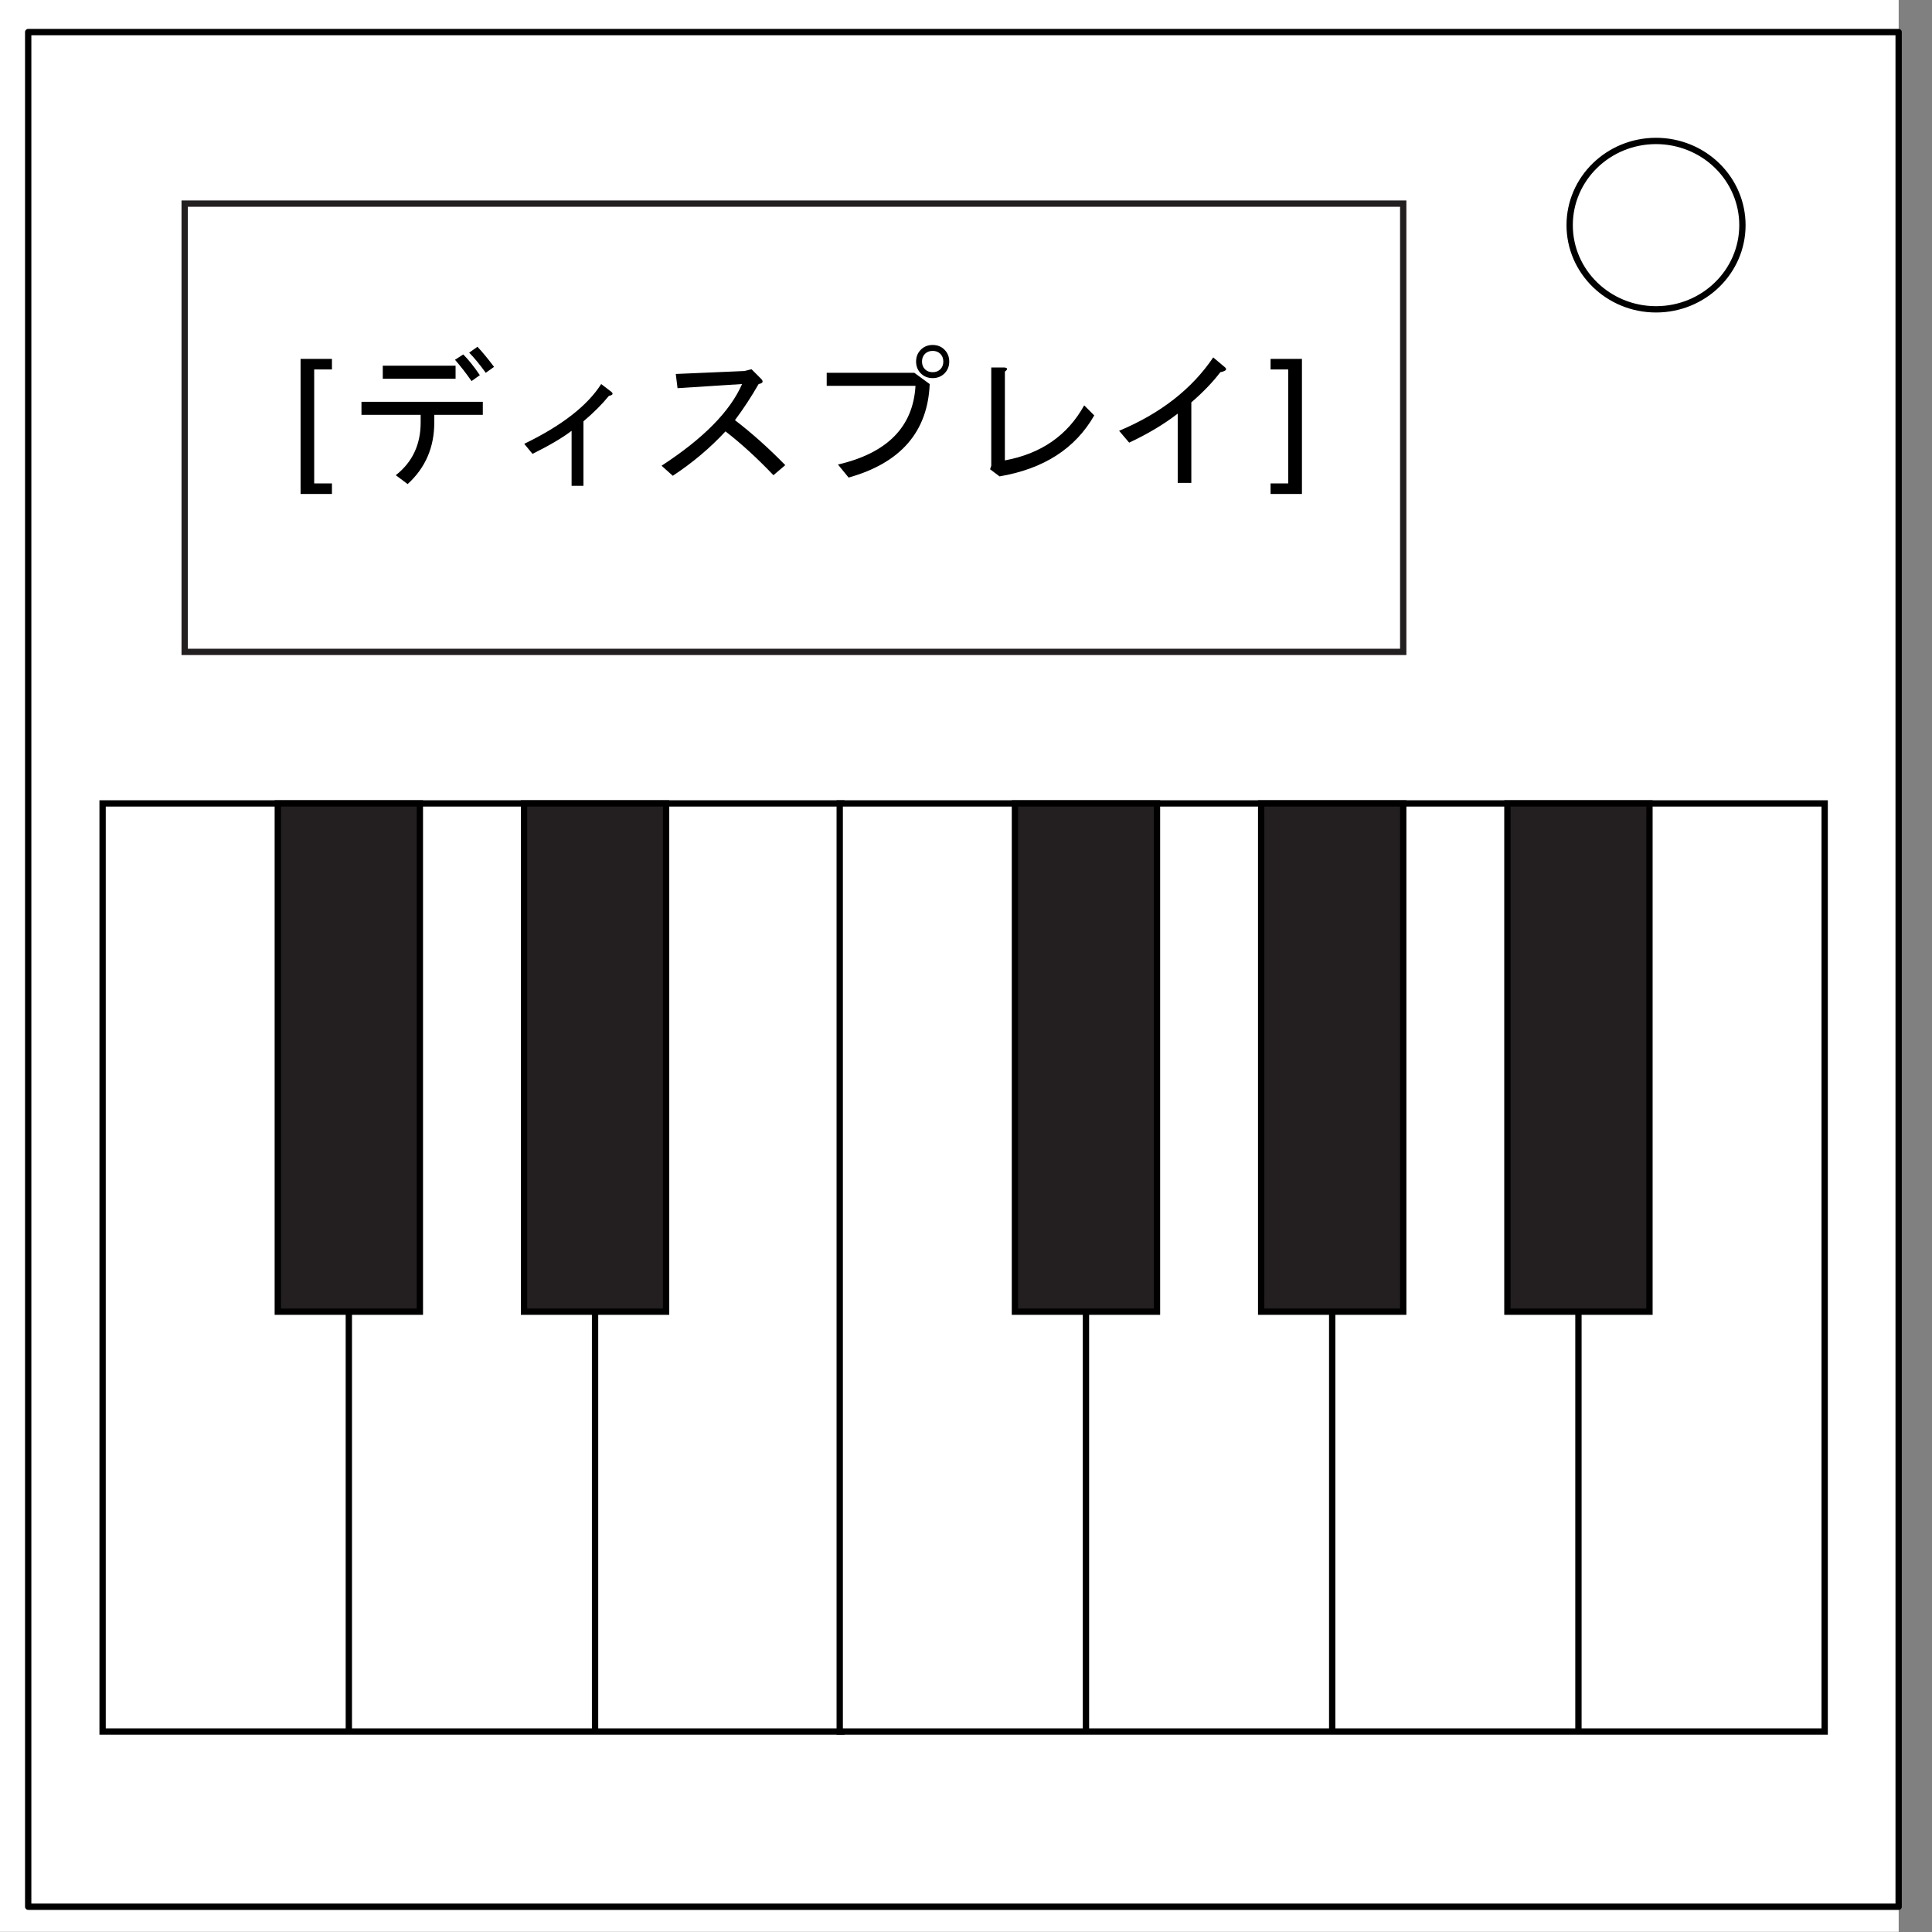 <svg xmlns="http://www.w3.org/2000/svg" xmlns:xlink="http://www.w3.org/1999/xlink" width="612" height="612" viewBox="0 90 612 612"><rect x="0" y="90" width="612" height="612" fill="#808080" stroke="none"/><defs><path id="a" d="M0 90h612v612.001H0z"/></defs><clipPath id="b"><use overflow="visible" xlink:href="#a"/></clipPath><g clip-path="url(#b)"><path fill="none" d="M0 90h612v612.001H0V90z"/><path fill="#FFF" d="M-10.552 90h612v611.945h-612V90z"/><path fill="none" d="M8.932 100.158h592.502V693.99H8.932V100.158z"/><path fill="none" stroke="#000" stroke-linejoin="round" stroke-miterlimit="10" stroke-width="2" d="M8.932 100.158h592.502V693.99H8.932V100.158z"/><path fill="#FFF" d="M497.223 161.319c0-14.729 12.25-26.67 27.362-26.67 7.257 0 14.217 2.81 19.348 7.812 5.132 5.001 8.015 11.785 8.015 18.858 0 14.729-12.251 26.67-27.362 26.67-15.113 0-27.363-11.94-27.363-26.67z"/><path fill="none" stroke="#000" stroke-linejoin="round" stroke-miterlimit="10" stroke-width="2" d="M497.223 161.319c0-14.729 12.25-26.67 27.362-26.67 7.257 0 14.217 2.81 19.348 7.812 5.132 5.001 8.015 11.785 8.015 18.858 0 14.729-12.251 26.67-27.362 26.67-15.113 0-27.363-11.94-27.363-26.67z"/></g><path fill="none" stroke="#231F20" stroke-miterlimit="10" stroke-width="2" d="M58.5 154.5h386v142h-386z"/><path fill="#FFF" stroke="#000" stroke-miterlimit="10" stroke-width="2" d="M32.5 344.5h78v294h-78zm78 0h78v294h-78zm78 0h78v294h-78z"/><path fill="#FFF" stroke="#000" stroke-miterlimit="10" stroke-width="2" d="M266 344.5h78v294h-78zm78 0h78v294h-78zm78 0h78v294h-78zm78 0h78v294h-78z"/><path fill="#231F20" stroke="#000" stroke-miterlimit="10" stroke-width="2" d="M88 344.5h45v161H88zm78 0h45v161h-45zm155.5 0h45v161h-45zm78 0h45v161h-45zm78 0h45v161h-45z"/><path d="M95.213 203.685h9.938v3.351h-5.625v36.094h5.625v3.352h-9.938zM133.252 221.403h-18.75v-4.125h38.438v4.125h-15.375v2.438q0 11.812-8.438 19.5l-3.75-2.813q7.875-6.187 7.875-16.687zm-12-11.437v-4.125h23.063v4.125zm25.5-7.688q2.438 2.438 5.25 6.563l-2.625 1.875q-2.625-3.75-5.25-6.75zm4.5-2.437q2.438 2.625 5.25 6.375l-2.625 1.875q-3-4.125-5.25-6.375zM184.815 243.903h-3.75v-17.437q-4.125 3.187-12.375 7.312l-2.625-3.187q17.812-8.625 24.375-18.938l3.187 2.438q1.125.937-.75 1.312-3.187 3.938-8.062 8.063zM232.815 223.091q8.062 6.187 15.937 14.25l-3.75 3.187q-7.875-8.25-15.187-13.875-7.313 7.875-16.688 14.063l-3.562-3.188q19.875-12.937 25.5-25.875l-20.438 1.313-.562-4.5 21.75-.938 2.25-.562 3 3q1.312 1.312-.75 1.687-3.563 6.188-7.5 11.438zM295.44 207.903q1.5 0 2.437-.937.938-.938.938-2.438 0-1.5-.938-2.437-.937-.938-2.437-.938-1.5 0-2.438.938-.937.937-.937 2.437 0 1.5.937 2.438.938.937 2.438.937zm0 1.875q-2.25 0-3.75-1.5t-1.5-3.75q0-2.25 1.5-3.75t3.75-1.5q2.25 0 3.75 1.5t1.5 3.75q0 2.25-1.5 3.75t-3.75 1.5zm-33.563 2.438v-4.125h27.75l4.875 3.562q-.937 22.688-25.687 29.625l-3.375-4.125q23.437-5.437 24.562-24.937zM318.315 235.841q17.25-3.188 25.125-17.438l3.187 3.188q-9 15.75-30 19.312l-3-2.25.375-1.125v-31.125h4.125q1.688.188.188 1.313zM354.502 226.466q19.688-8.25 29.813-23.25l3.562 3q1.5 1.125-1.312 1.687-3.563 4.688-9.188 9.563v25.5h-4.312v-21.938q-6.563 5.063-15.375 9.188zM412.416 203.685v42.797h-9.937v-3.352h5.602v-36.094h-5.602v-3.351z"/></svg>